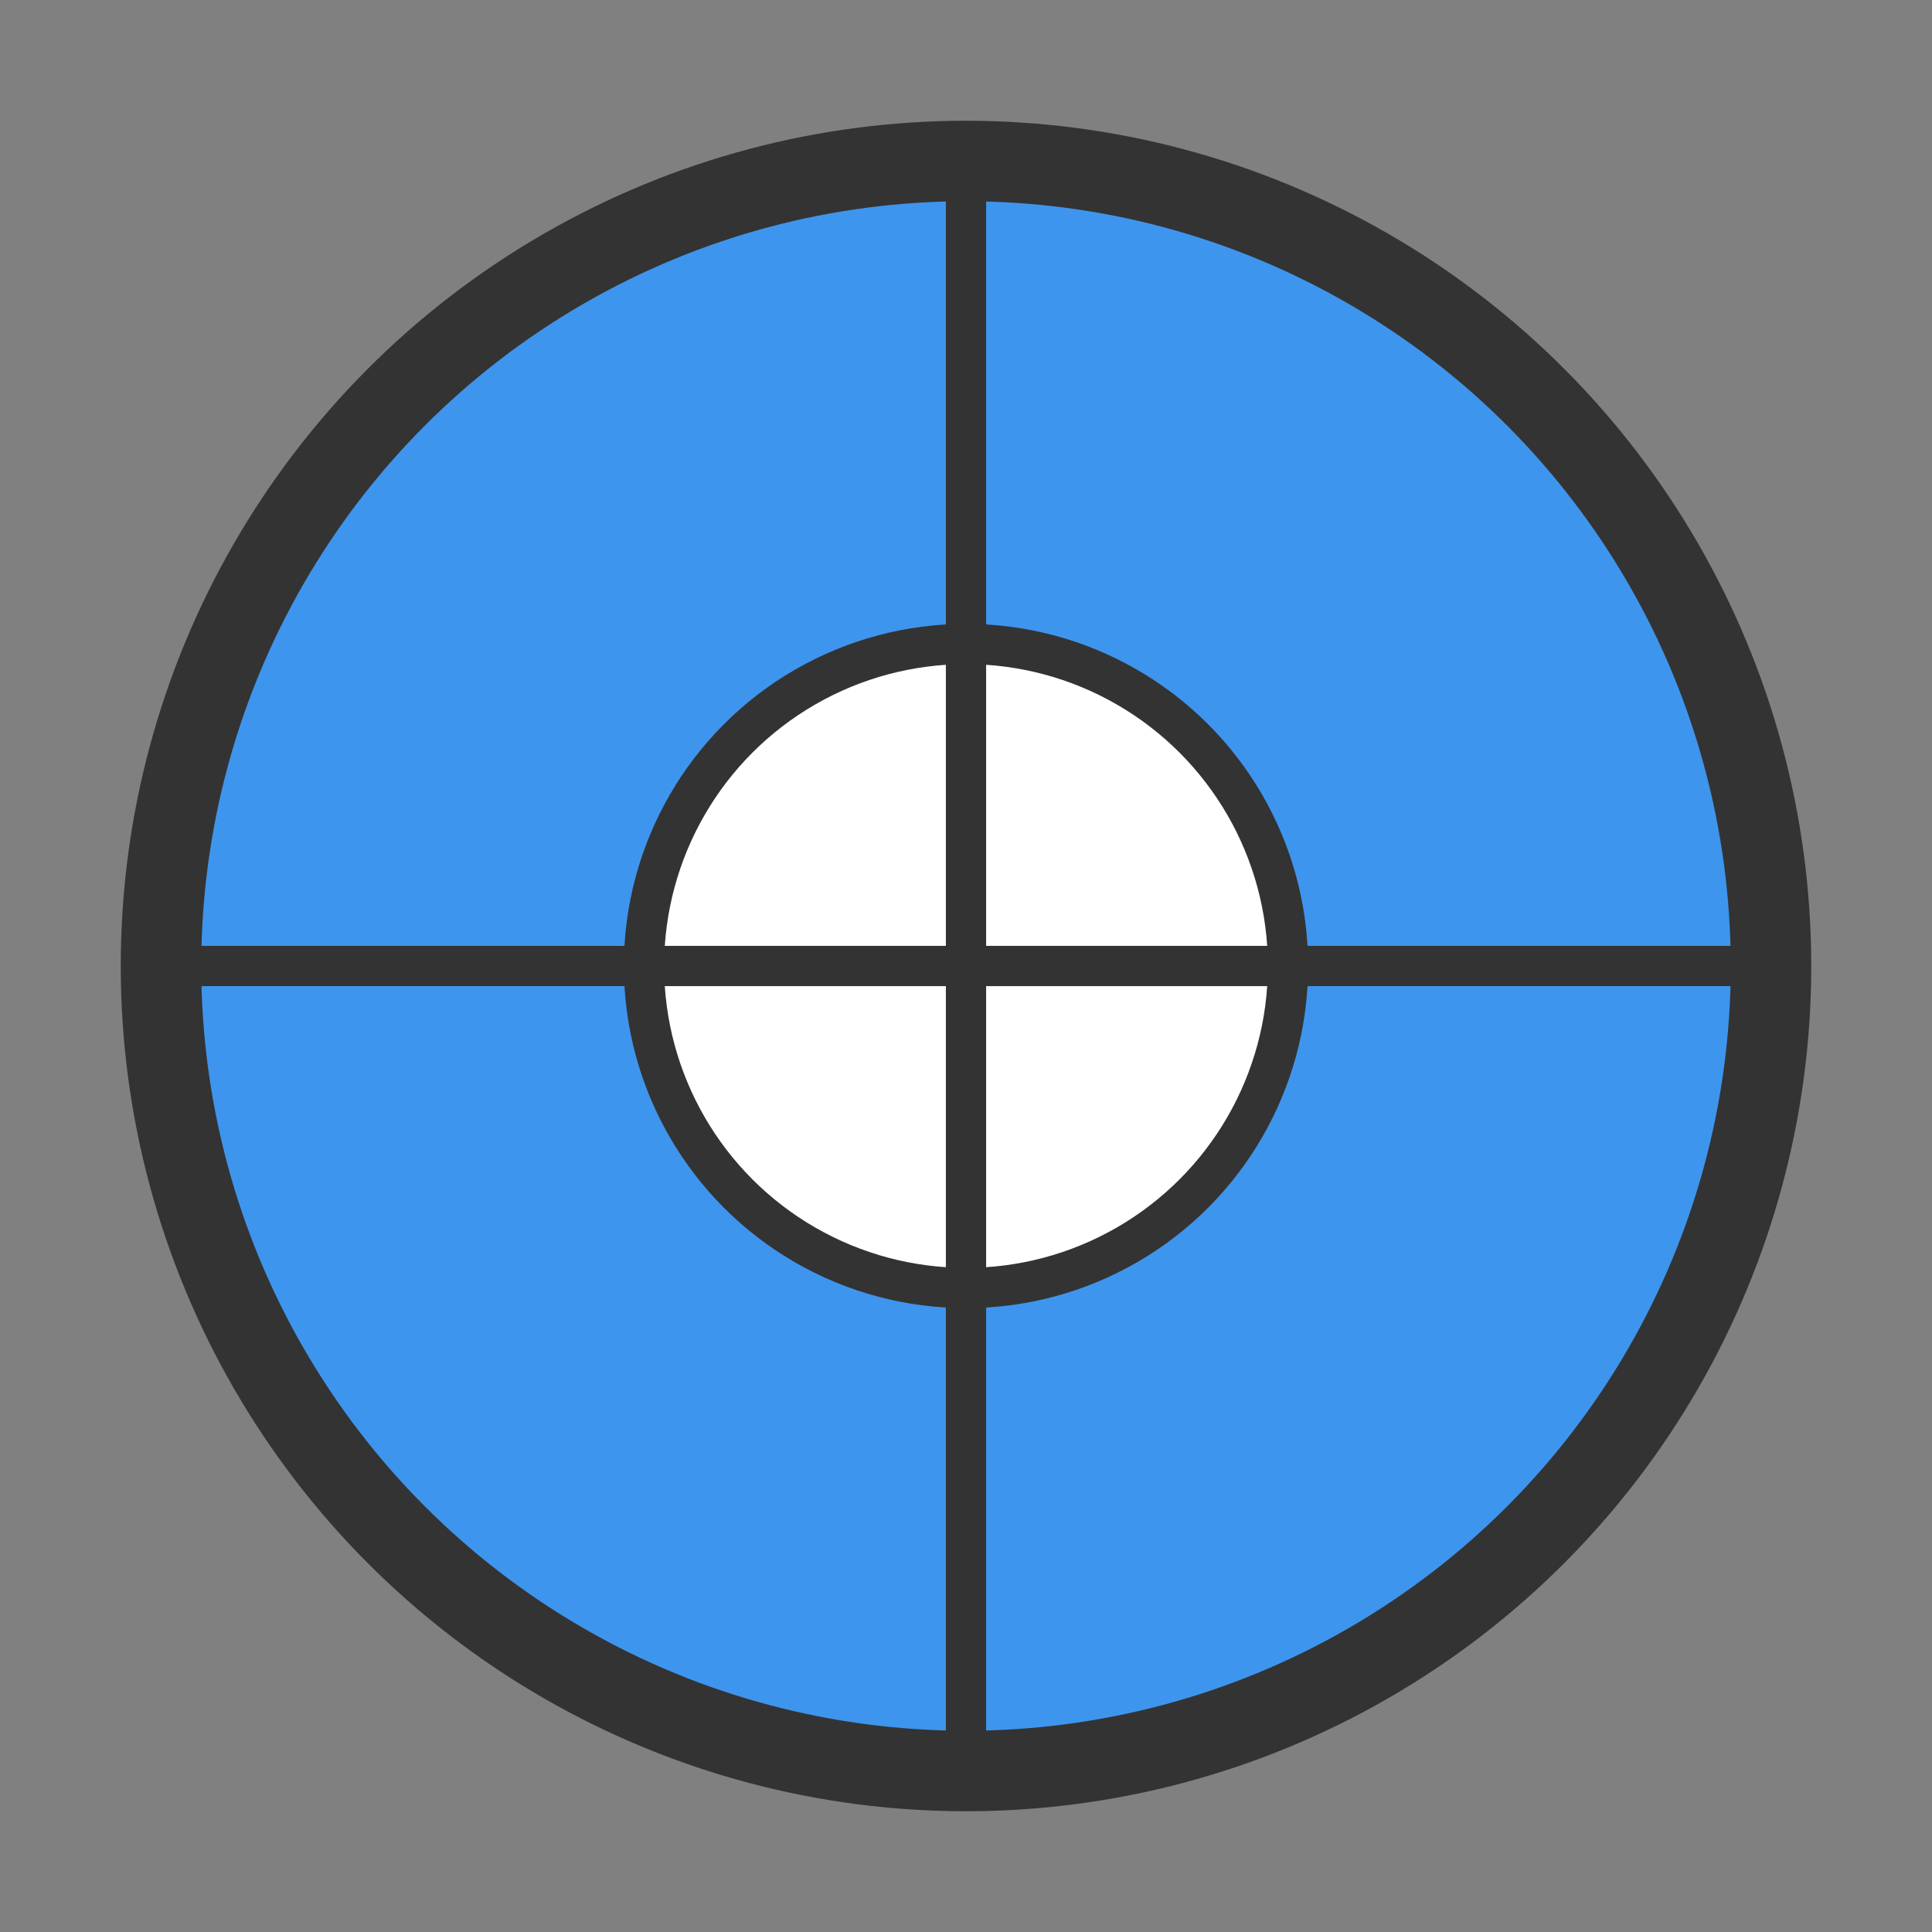 <svg xmlns="http://www.w3.org/2000/svg" width="32" height="32" viewBox="0 0 24 24" fill="none">
        <rect x="0" y="0" width="24" height="24" fill="#808080" stroke="none"/>
        <circle cx="12" cy="12" r="10" fill="#3e95ed" stroke="#333333" stroke-width="1" />
        <circle cx="12" cy="12" r="4" fill="#FFFFFF" stroke="#333333" stroke-width="0.5" />
        <line x1="2" y1="12" x2="22" y2="12" stroke="#333333" stroke-width="0.5" />
        <line x1="12" y1="2" x2="12" y2="22" stroke="#333333" stroke-width="0.5" />
      </svg>